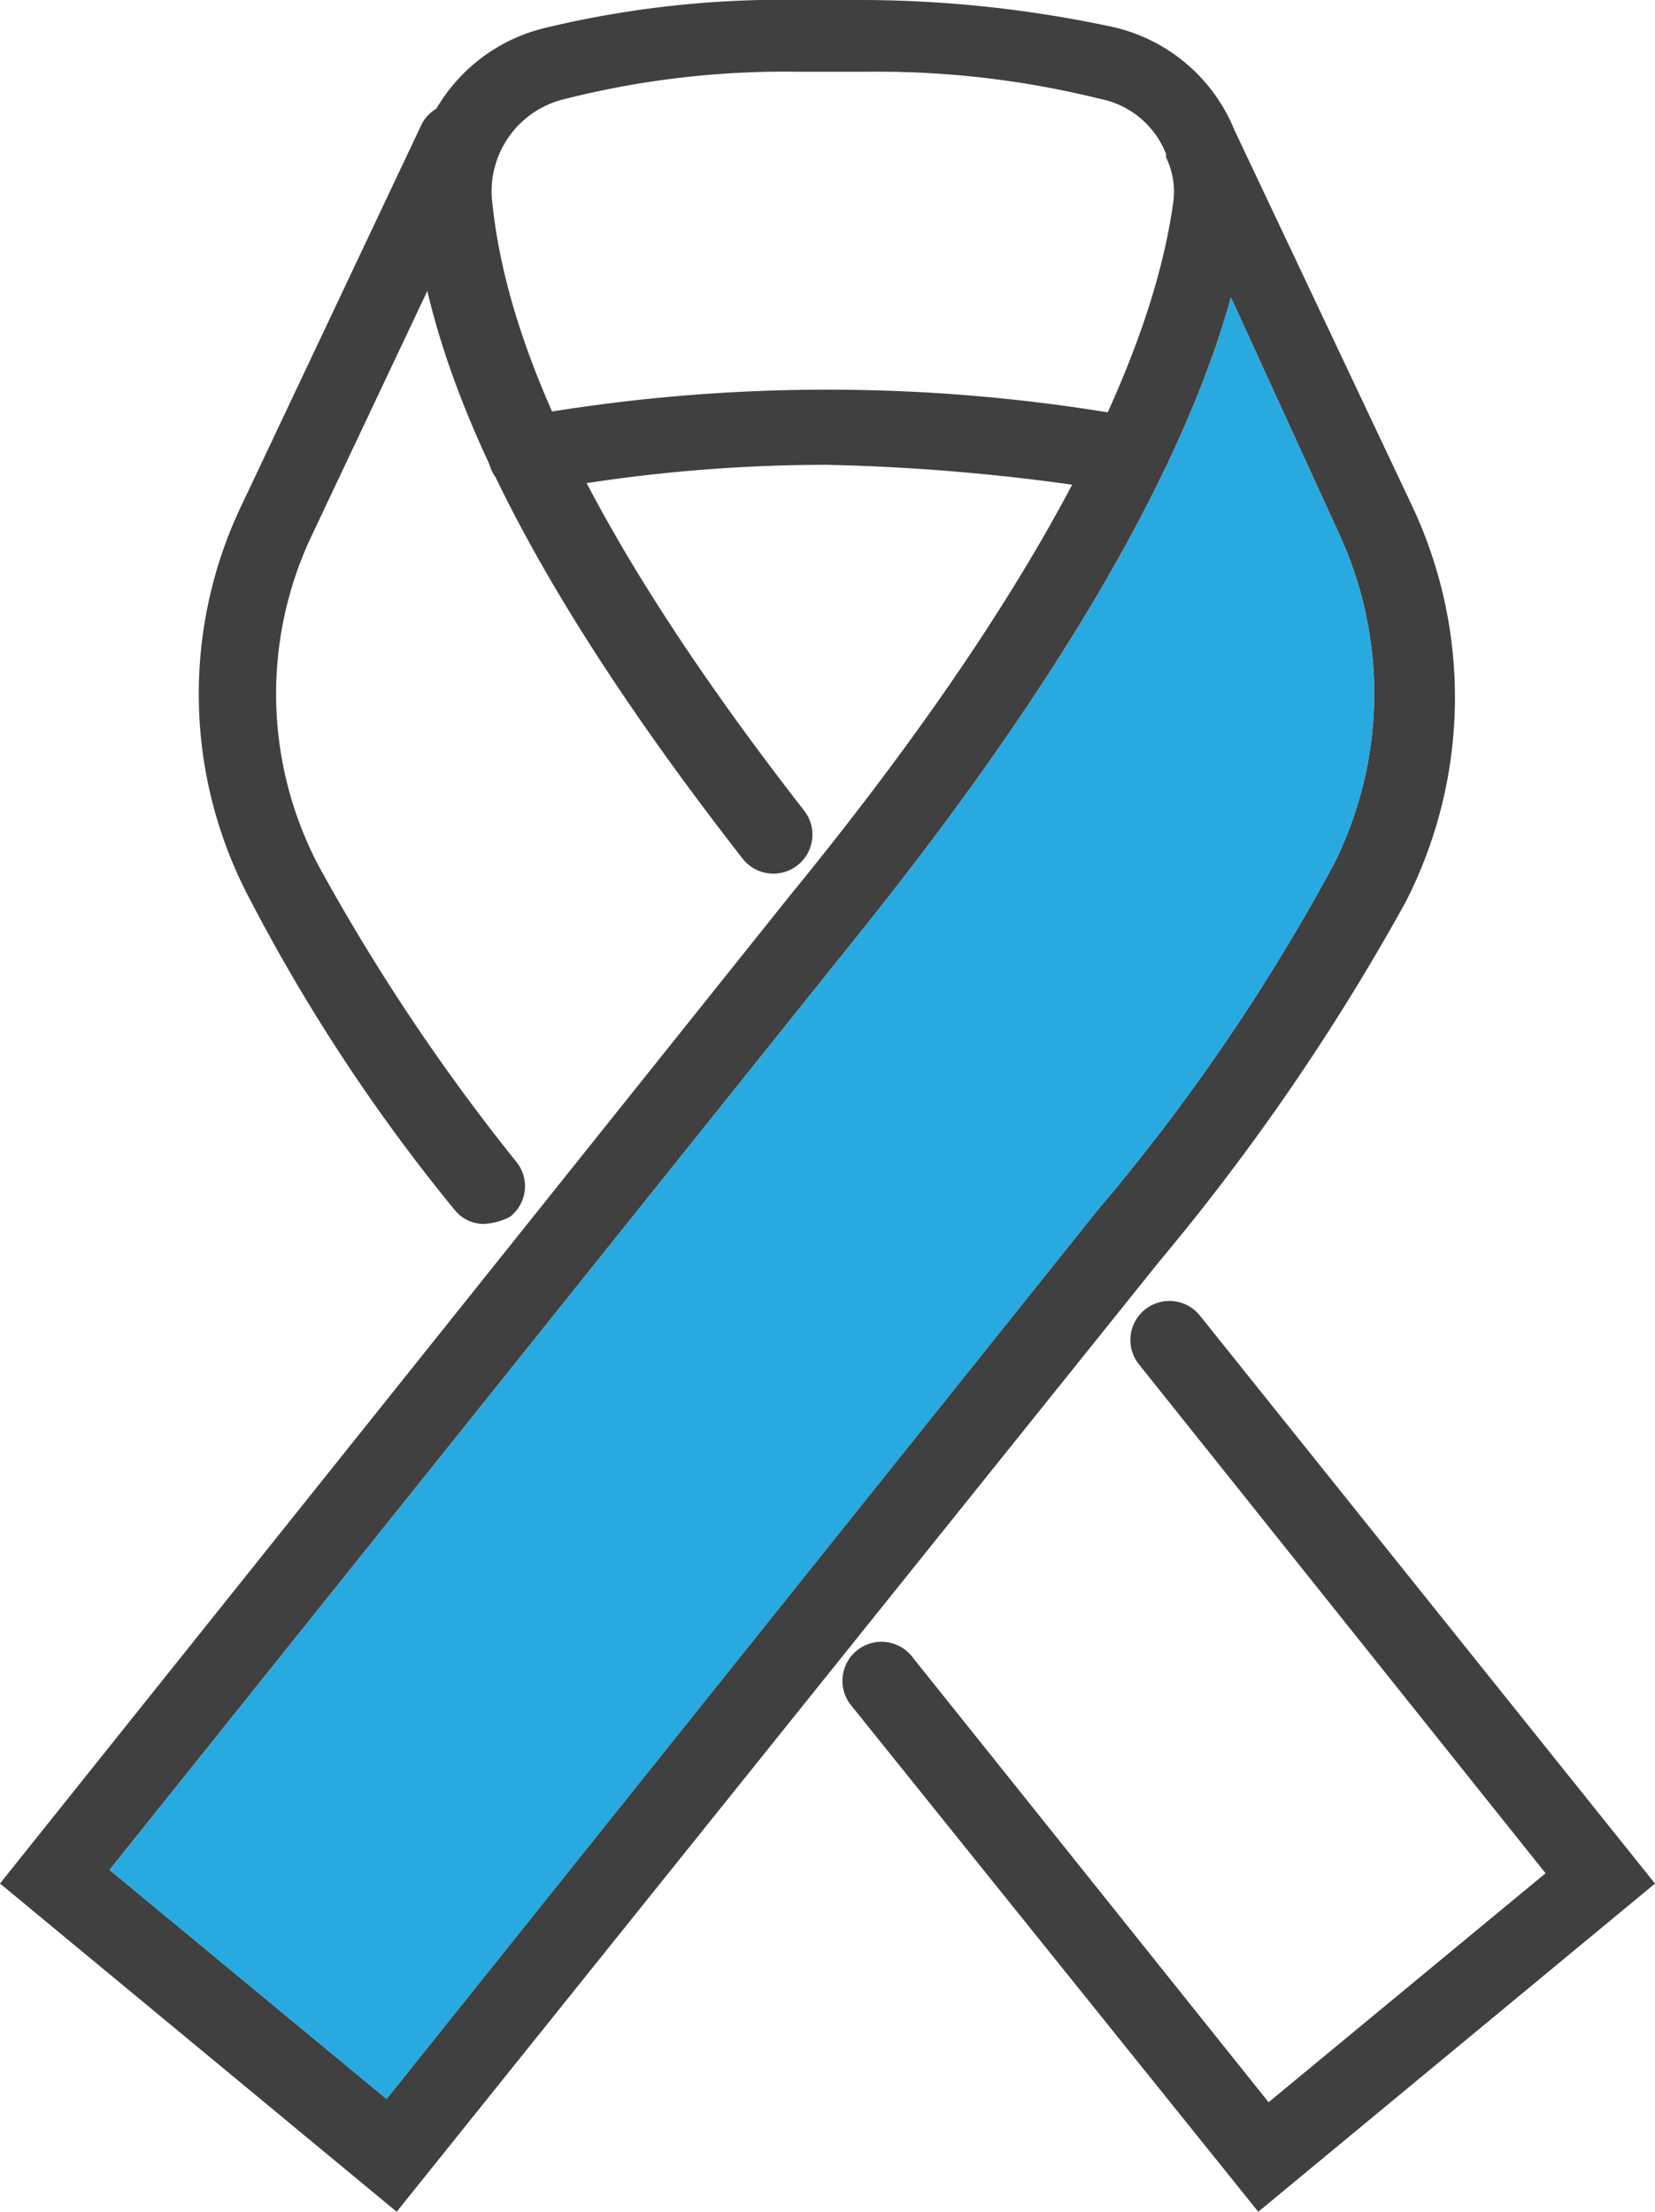 <svg xmlns="http://www.w3.org/2000/svg" width="29.172" height="38.993" viewBox="0 0 29.172 38.993"><g transform="translate(-4732.25 -1197.934)"><path d="M4740.811,1219.511a.656.656,0,0,1-.542-.24,31.683,31.683,0,0,1-3.616-5.486,7.72,7.72,0,0,1-.122-6.992l3.133-6.629a.674.674,0,1,1,1.205.6l-3.133,6.63a6.514,6.514,0,0,0,.12,5.786,35.846,35.846,0,0,0,3.5,5.243.681.681,0,0,1-.12.965,1.138,1.138,0,0,1-.421.121Z" fill="#404040"/><path d="M4754.429,1236.927l-7.17-8.92a.688.688,0,1,1,1.085-.845l6.267,7.834,4.882-4.037-7.173-8.979a.688.688,0,0,1,1.086-.845l8.016,10.006Z" fill="#404040"/><path d="M4734.181,1230.9l4.883,4.038,12.533-15.67a35.368,35.368,0,0,0,4.158-6.088,6.713,6.713,0,0,0,.12-5.787l-1.928-4.216c-.664,2.41-2.411,6.088-6.691,11.389Zm5.061,6.027-6.992-5.787,13.923-17.416c5.123-6.267,6.448-10.064,6.75-12.173a1.383,1.383,0,0,0-.12-.843v-.061a1.569,1.569,0,0,0-1.145-.966,16.32,16.32,0,0,0-4.157-.482h-1.144a15.839,15.839,0,0,0-4.158.482,1.673,1.673,0,0,0-1.266,1.87c.3,2.832,2.109,6.328,5.485,10.666a.688.688,0,1,1-1.085.846c-4.7-6.027-5.544-9.342-5.787-11.331a3.043,3.043,0,0,1,2.35-3.315,17.872,17.872,0,0,1,4.52-.483h.963a21.247,21.247,0,0,1,4.52.483,3.039,3.039,0,0,1,2.109,1.808l3.133,6.629a7.921,7.921,0,0,1-.12,6.993,39.981,39.981,0,0,1-4.338,6.328Z" fill="#404040"/><path d="M4752.139,1206.612h-.121a36.749,36.749,0,0,0-5.184-.483,27.953,27.953,0,0,0-5.183.483.674.674,0,0,1-.243-1.326,30.754,30.754,0,0,1,10.848,0,.68.68,0,0,1,.542.784.7.7,0,0,1-.66.542Z" fill="#404040"/><path d="M4734.181,1230.9l4.883,4.038,12.533-15.67a35.368,35.368,0,0,0,4.158-6.088,6.713,6.713,0,0,0,.12-5.787l-1.928-4.216c-.664,2.41-2.411,6.088-6.691,11.389Z" fill="#28a9e0"/></g></svg>